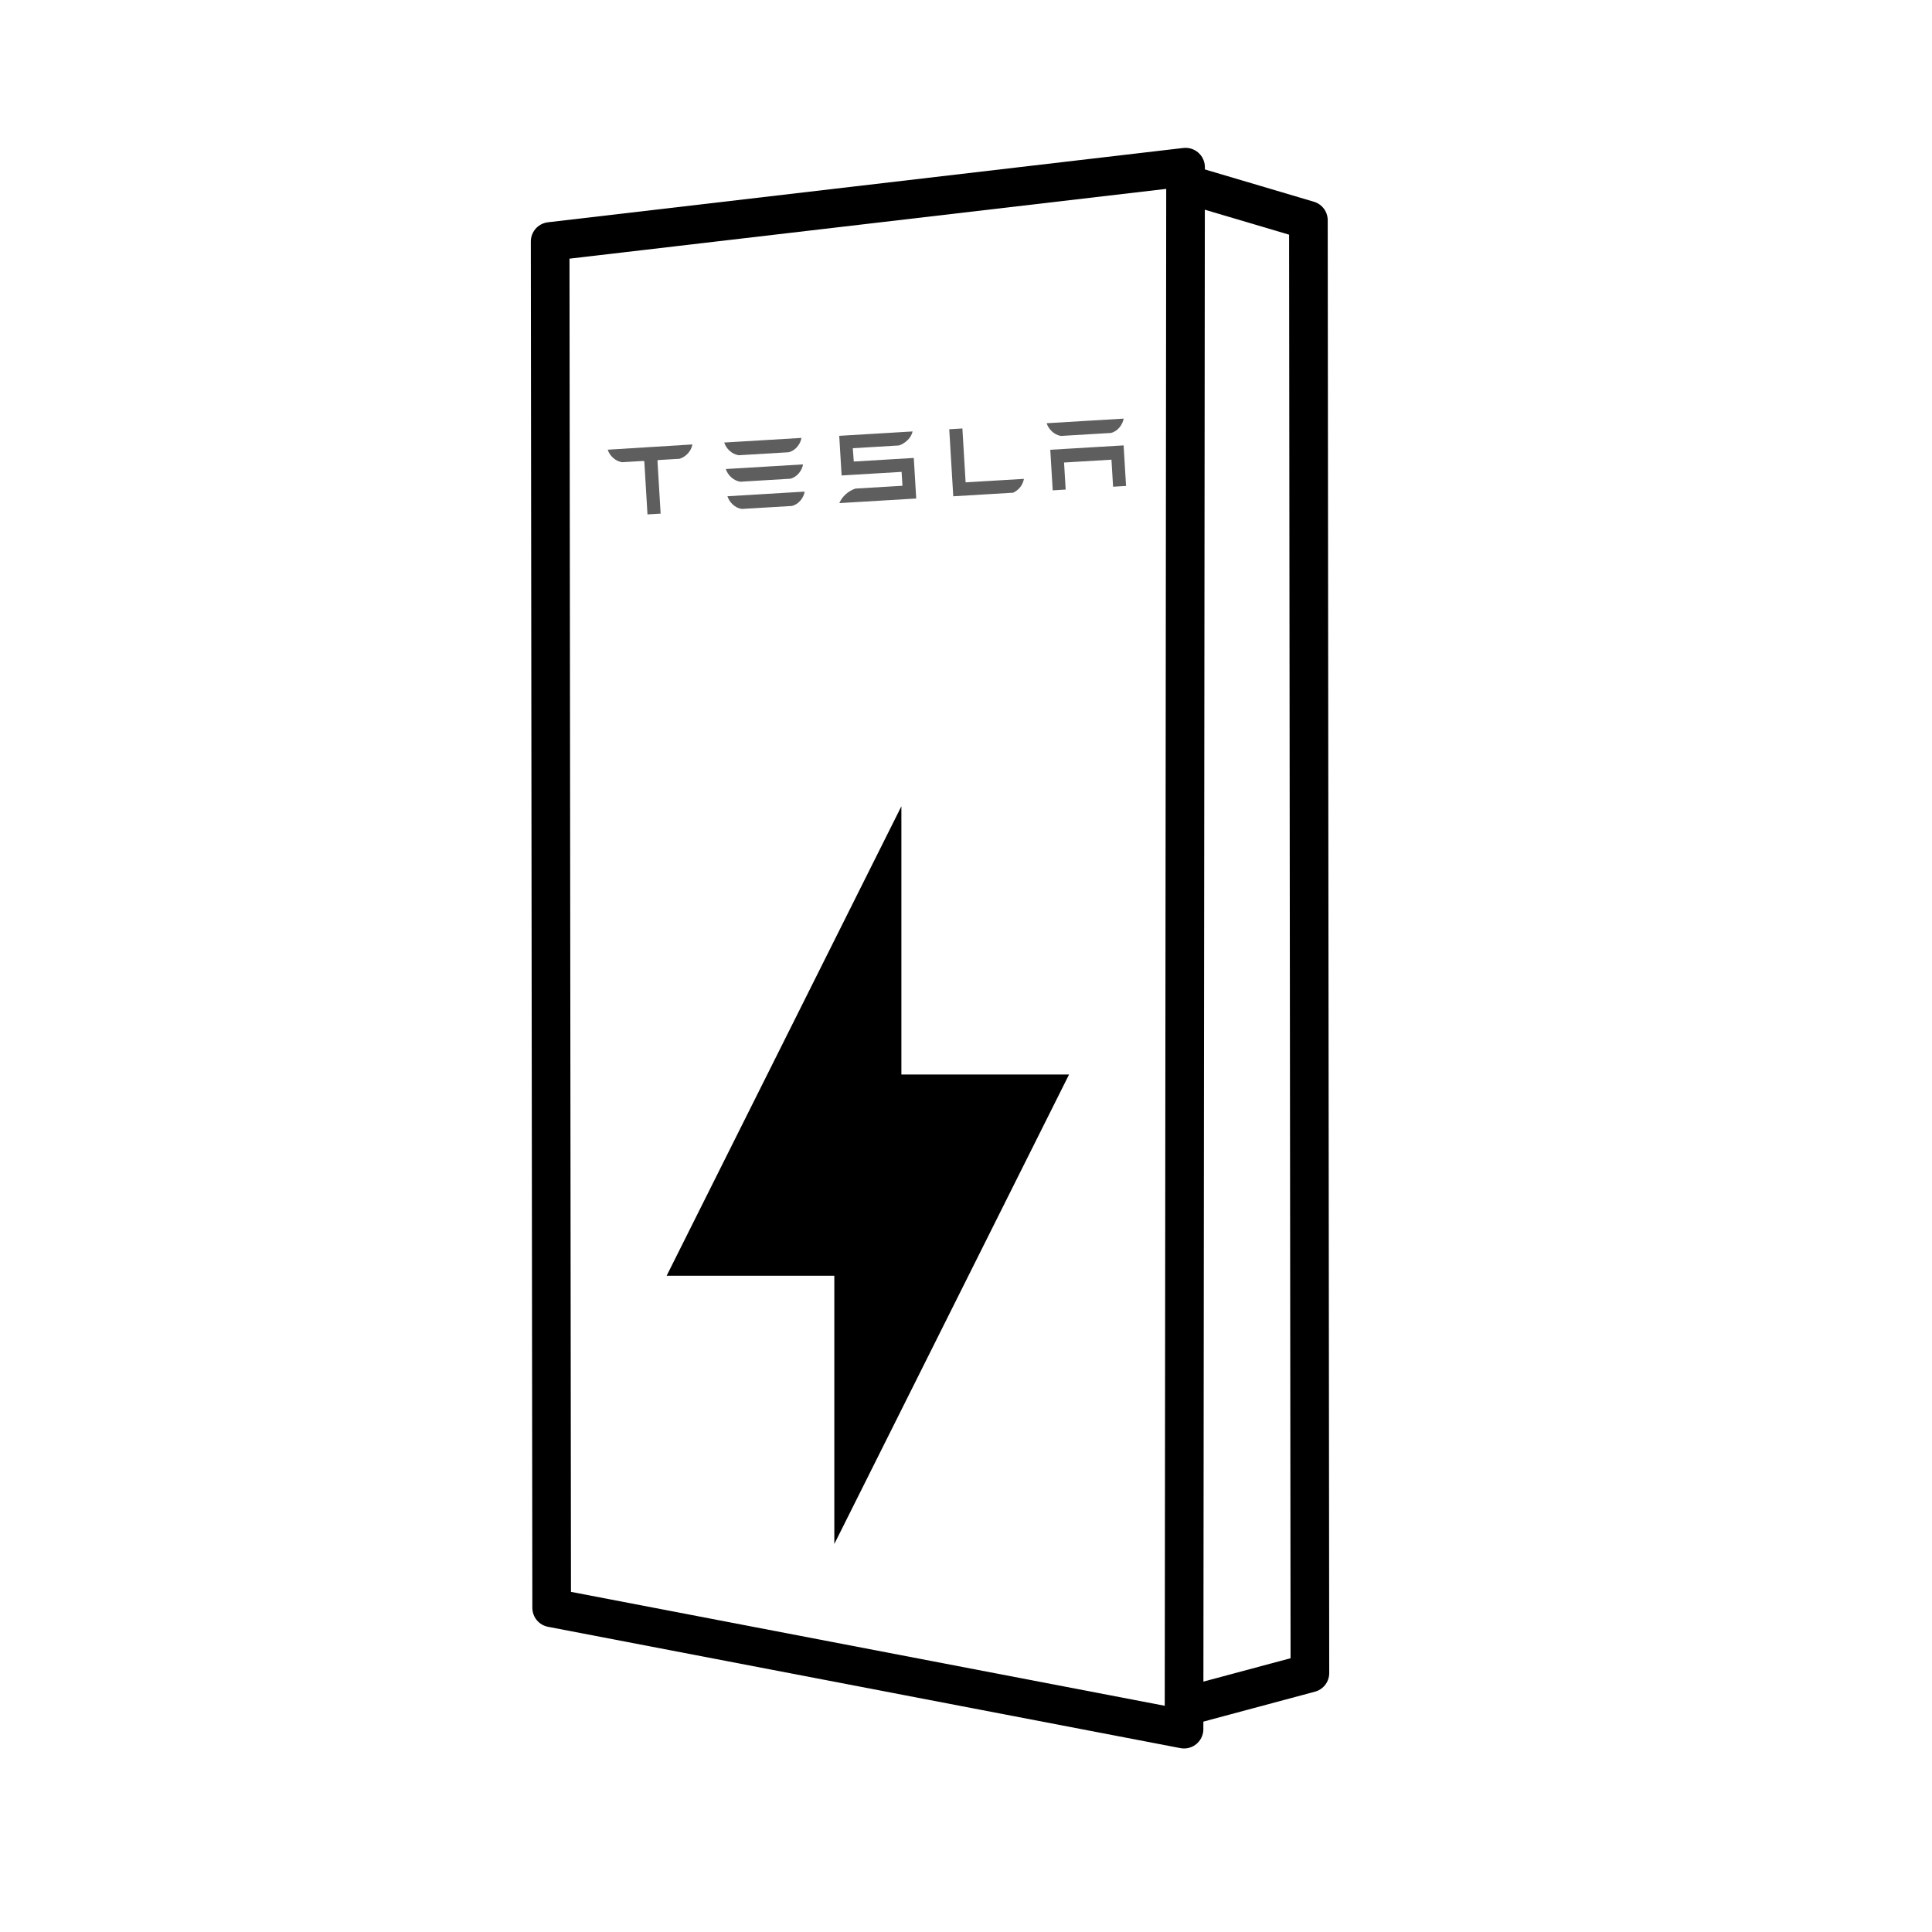 <?xml version="1.0" encoding="UTF-8" standalone="no"?>
<!DOCTYPE svg PUBLIC "-//W3C//DTD SVG 1.1//EN" "http://www.w3.org/Graphics/SVG/1.1/DTD/svg11.dtd">
<svg width="100%" height="100%" viewBox="0 0 500 500" version="1.1" xmlns="http://www.w3.org/2000/svg" xmlns:xlink="http://www.w3.org/1999/xlink" xml:space="preserve" xmlns:serif="http://www.serif.com/" style="fill-rule:evenodd;clip-rule:evenodd;stroke-linecap:round;stroke-linejoin:round;stroke-miterlimit:1.5;">
    <path d="M306.821,47.58L338.611,57L339.003,432.981L306.821,441.615" style="fill:none;stroke:black;stroke-width:10px;"/>
    <path d="M142.379,62.494L306.821,43.263L306.429,447.502L142.771,416.105L142.379,62.494" style="fill:none;stroke:black;stroke-width:10px;"/>
    <g transform="matrix(0.167,-0.01,0.01,0.167,224.6,121.034)">
        <g transform="matrix(1,0,0,1,-400,-400)">
            <clipPath id="_clip1">
                <rect x="0" y="0" width="800" height="800"/>
            </clipPath>
            <g clip-path="url(#_clip1)">
                <g id="TESLA" transform="matrix(2.87,0,0,2.87,0,347.901)">
                    <path d="M238.1,14.4L238.1,36.3L245.1,36.3L245.1,21.7L270.7,21.7L270.7,36.3L277.7,36.3L277.7,14.4L238.1,14.4M244.3,7.3L271.3,7.3C275.1,6.6 277.8,3.2 278.6,0L237,0C237.8,3.2 240.6,6.5 244.3,7.3M216.8,36.3C220.3,34.8 222.2,32.2 223,29.2L191.5,29.2L191.5,0.1L184.4,0.1L184.4,36.3L216.8,36.3M131.9,7.2L156.9,7.2C160.7,6.1 163.8,3.2 164.6,0.1L125,0.1L125,21.5L157.4,21.5L157.4,29L132,29C128,30.1 124.6,32.8 122.9,36.3L164.4,36.3L164.4,14.4L132,14.4L131.9,7.2M70.3,7.3L97.3,7.3C101.1,6.6 103.9,3.2 104.6,0L62.9,0C63.7,3.2 66.5,6.5 70.3,7.3M70.3,21.6L97.3,21.6C101.1,20.9 103.9,17.5 104.6,14.3L62.9,14.3C63.7,17.5 66.5,20.8 70.3,21.6M70.3,36.3L97.3,36.3C101.1,35.6 103.9,32.2 104.6,29L62.9,29C63.7,32.2 66.5,35.6 70.3,36.3" style="fill:rgb(94,94,94);fill-rule:nonzero;"/>
                    <g>
                        <path d="M0,0.1C0.8,3.3 3.6,6.5 7.3,7.3L18.7,7.3L19.3,7.5L19.3,36.2L26.4,36.2L26.4,7.5L27,7.3L38.4,7.3C42.2,6.3 44.9,3.3 45.7,0.1L45.7,0L0,0.1" style="fill:rgb(94,94,94);fill-rule:nonzero;"/>
                    </g>
                </g>
            </g>
        </g>
    </g>
    <g transform="matrix(8.678,0,0,8.678,224.6,304.12)">
        <g transform="matrix(1,0,0,1,-12,-12)">
            <path d="M11,15L6,15L13,1L13,9L18,9L11,23L11,15Z" style="fill-rule:nonzero;"/>
        </g>
    </g>
</svg>
